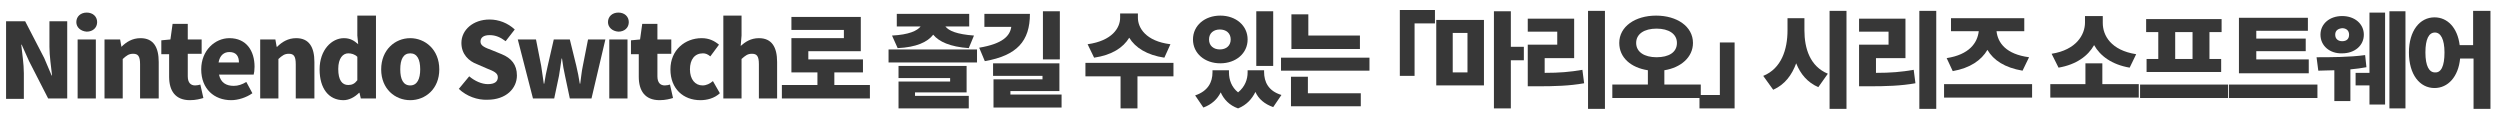 <?xml version="1.0" encoding="utf-8"?>
<!-- Generator: Adobe Illustrator 27.1.1, SVG Export Plug-In . SVG Version: 6.00 Build 0)  -->
<svg version="1.2" baseProfile="tiny" id="Layer_1" xmlns="http://www.w3.org/2000/svg" xmlns:xlink="http://www.w3.org/1999/xlink"
	 x="0px" y="0px" viewBox="0 0 576.5 27.4" overflow="visible" xml:space="preserve">
<g>
	<path fill="#373737" d="M1.4,4.9h4.4l4.4,8.5l1.7,4h0.1c-0.2-1.9-0.6-4.5-0.6-6.6V4.9h4.1v17.8h-4.4l-4.4-8.6L5,10.3H4.9
		c0.2,2,0.6,4.4,0.6,6.6v5.9H1.4V4.9z"/>
	<path fill="#373737" d="M17.6,5.1c0-1.3,1-2.2,2.4-2.2c1.4,0,2.4,0.9,2.4,2.2c0,1.3-1,2.2-2.4,2.2C18.6,7.2,17.6,6.3,17.6,5.1z
		 M17.9,9.1h4.2v13.6h-4.2V9.1z"/>
	<path fill="#373737" d="M24.2,9.1h3.5l0.3,1.7H28c1.1-1.1,2.5-2,4.4-2c3,0,4.2,2.1,4.2,5.5v8.4h-4.3v-7.9c0-1.9-0.5-2.4-1.6-2.4
		c-1,0-1.5,0.4-2.4,1.2v9.1h-4.2V9.1z"/>
	<path fill="#373737" d="M39,17.7v-5.2h-1.8V9.3l2.1-0.2l0.5-3.6h3.5v3.6h3.2v3.3h-3.2v5.2c0,1.5,0.7,2.1,1.7,2.1
		c0.4,0,0.9-0.1,1.2-0.2l0.7,3.1c-0.7,0.2-1.7,0.5-3.1,0.5C40.4,23.1,39,20.9,39,17.7z"/>
	<path fill="#373737" d="M46.4,16c0-4.4,3.2-7.2,6.5-7.2c3.9,0,5.8,2.9,5.8,6.6c0,0.7-0.1,1.5-0.2,1.8h-8c0.4,1.9,1.7,2.6,3.4,2.6
		c1,0,1.9-0.3,2.9-0.9l1.4,2.6c-1.4,1-3.3,1.6-4.9,1.6C49.4,23.1,46.4,20.5,46.4,16z M55.1,14.4c0-1.4-0.6-2.4-2.2-2.4
		c-1.2,0-2.2,0.7-2.5,2.4H55.1z"/>
	<path fill="#373737" d="M60,9.1h3.5l0.3,1.7h0.1c1.1-1.1,2.5-2,4.4-2c3,0,4.2,2.1,4.2,5.5v8.4h-4.3v-7.9c0-1.9-0.5-2.4-1.6-2.4
		c-1,0-1.5,0.4-2.4,1.2v9.1H60V9.1z"/>
	<path fill="#373737" d="M73.7,16c0-4.5,2.8-7.2,5.6-7.2c1.5,0,2.4,0.6,3.3,1.4l-0.2-2V3.6h4.3v19.1h-3.5l-0.3-1.3h-0.1
		c-1,1-2.3,1.7-3.6,1.7C75.8,23.1,73.7,20.4,73.7,16z M82.4,18.5v-5.4c-0.6-0.6-1.4-0.8-2.1-0.8c-1.2,0-2.3,1.1-2.3,3.6
		c0,2.6,0.9,3.7,2.3,3.7C81.2,19.6,81.8,19.3,82.4,18.5z"/>
	<path fill="#373737" d="M87.9,16c0-4.5,3.2-7.2,6.7-7.2c3.4,0,6.7,2.6,6.7,7.2c0,4.5-3.2,7.1-6.7,7.1C91.1,23.1,87.9,20.5,87.9,16z
		 M96.9,16c0-2.3-0.7-3.7-2.3-3.7c-1.6,0-2.3,1.4-2.3,3.7c0,2.3,0.7,3.7,2.3,3.7C96.2,19.7,96.9,18.2,96.9,16z"/>
	<path fill="#373737" d="M105.8,20.5l2.4-2.9c1.3,1.1,2.9,1.8,4.3,1.8c1.6,0,2.3-0.6,2.3-1.6c0-1-1-1.4-2.5-2l-2.3-1
		c-1.9-0.7-3.6-2.3-3.6-4.9c0-3,2.7-5.4,6.5-5.4c2.1,0,4.2,0.8,5.8,2.3l-2.1,2.7c-1.2-0.9-2.3-1.4-3.7-1.4c-1.3,0-2.1,0.5-2.1,1.5
		c0,1,1.1,1.4,2.7,2l2.2,0.9c2.2,0.9,3.5,2.4,3.5,4.9c0,3-2.5,5.6-6.8,5.6C110.1,23.1,107.6,22.2,105.8,20.5z"/>
	<path fill="#373737" d="M119.4,9.1h4.2l1.2,6.1c0.2,1.3,0.4,2.7,0.6,4.1h0.1c0.2-1.4,0.5-2.8,0.8-4.1l1.4-6.1h3.7l1.5,6.1
		c0.3,1.3,0.6,2.7,0.8,4.1h0.1c0.2-1.4,0.3-2.7,0.6-4.1l1.2-6.1h4l-3.2,13.6h-5l-1.1-5.2c-0.3-1.3-0.5-2.5-0.7-4h-0.1
		c-0.2,1.5-0.4,2.7-0.6,4l-1.1,5.2h-4.9L119.4,9.1z"/>
	<path fill="#373737" d="M140.2,5.1c0-1.3,1-2.2,2.4-2.2c1.4,0,2.4,0.9,2.4,2.2c0,1.3-1,2.2-2.4,2.2C141.2,7.2,140.2,6.3,140.2,5.1z
		 M140.5,9.1h4.2v13.6h-4.2V9.1z"/>
	<path fill="#373737" d="M147.3,17.7v-5.2h-1.8V9.3l2.1-0.2l0.5-3.6h3.5v3.6h3.2v3.3h-3.2v5.2c0,1.5,0.7,2.1,1.7,2.1
		c0.4,0,0.9-0.1,1.2-0.2l0.7,3.1c-0.7,0.2-1.7,0.5-3.1,0.5C148.7,23.1,147.3,20.9,147.3,17.7z"/>
	<path fill="#373737" d="M154.6,16c0-4.5,3.4-7.2,7.2-7.2c1.7,0,2.9,0.6,4,1.5l-2,2.7c-0.6-0.5-1.1-0.7-1.7-0.7c-1.9,0-3,1.4-3,3.7
		c0,2.3,1.2,3.7,2.9,3.7c0.9,0,1.7-0.4,2.4-1l1.6,2.8c-1.3,1.2-3,1.6-4.5,1.6C157.6,23.1,154.6,20.5,154.6,16z"/>
	<path fill="#373737" d="M166.8,3.6h4.2v4.6l-0.2,2.4c1-0.9,2.3-1.8,4.2-1.8c3,0,4.2,2.1,4.2,5.5v8.4H175v-7.9
		c0-1.9-0.5-2.4-1.6-2.4c-1,0-1.5,0.4-2.4,1.2v9.1h-4.2V3.6z"/>
	<path fill="#373737" d="M200.6,19.6v3.1h-20.3v-3.1h8.2v-2.9h-6V8.8h12.1V6.9h-12.1v-3h16v7.9h-12.1v1.9H199v3h-6.6v2.9H200.6z"/>
	<path fill="#373737" d="M225.3,11.4v3h-20.4v-3H225.3z M205.7,8.2c3.9-0.2,5.8-1.1,6.6-2.1h-5.5V3.2h16.7v2.9h-5.5
		c0.8,1,2.6,1.8,6.6,2.1l-1.2,2.9c-4.3-0.3-6.9-1.5-8.2-3.1c-1.3,1.7-3.9,2.9-8.2,3.1L205.7,8.2z M211,22.1h12.4v2.9h-16.2v-6.2
		h11.9V18h-11.9v-2.8h15.7v6.1H211V22.1z"/>
	<path fill="#373737" d="M237.5,3.2c0,6.3-3,9.6-10.4,10.9l-1.3-3.1c5.4-0.9,7.1-2.7,7.4-4.8h-6.2v-3H237.5z M244.8,21.9v2.9h-15.7
		v-6.5h11.3v-0.8h-11.4v-2.9h15.3V21H233v0.8H244.8z M244.4,13.7h-3.9V2.6h3.9V13.7z"/>
	<path fill="#373737" d="M270.6,17.6h-8.3v7.4h-3.9v-7.4h-8.1v-3.1h20.3L270.6,17.6z M268.5,13.3c-4-0.6-6.7-2.3-8.1-4.6
		c-1.4,2.3-4,4-8.1,4.6l-1.5-3.1c5.7-0.8,7.5-3.8,7.5-6.1v-1h4.1v1c0,2.3,1.8,5.4,7.5,6.1L268.5,13.3z"/>
	<path fill="#373737" d="M275.1,9.1c0-3.2,2.7-5.5,6.3-5.5s6.3,2.3,6.3,5.5c0,3.2-2.7,5.5-6.3,5.5S275.1,12.3,275.1,9.1z
		 M291.5,16.6c0,2.3,1,4.4,4,5.3l-1.9,2.8c-2-0.7-3.4-1.9-4.1-3.5c-0.8,1.6-2,3-4,3.8c-2-0.7-3.3-2.1-4-3.7c-0.8,1.6-2.1,2.8-4,3.5
		l-1.9-2.8c3-1,4-3.1,4-5.3v-0.5h3.8v0.5c0,1.7,0.6,3.4,2.1,4.6c1.6-1.3,2.2-3,2.2-4.6v-0.5h3.8V16.6z M278.8,9.1
		c0,1.5,1.1,2.3,2.5,2.3s2.5-0.8,2.5-2.3s-1.1-2.3-2.5-2.3S278.8,7.6,278.8,9.1z M293.6,15.2h-3.9V2.6h3.9V15.2z"/>
	<path fill="#373737" d="M315.8,13.3v3h-20.4v-3H315.8z M301.5,21.5h12.3v3h-16.1v-6.8h3.9V21.5z M313.6,11.3h-15.8v-8h3.9v4.9h11.9
		V11.3z"/>
	<path fill="#373737" d="M322.8,2.3h8.1v3.1h-4.7v12.1h-3.4V2.3z"/>
	<path fill="#373737" d="M331.2,4.6h11v15.1h-11V4.6z M335,16.7h3.4V7.6H335V16.7z M351.4,13.9h-3V25h-3.9V2.6h3.9v8.2h3V13.9z"/>
	<path fill="#373737" d="M356.3,16.8c3.2,0,5.8-0.2,8.6-0.7l0.4,3.1c-3.4,0.6-6.7,0.7-10.9,0.7h-2.1v-9.6h6.8v-3h-6.8v-3h10.7v9.1
		h-6.8V16.8z M370.1,2.5v22.6h-3.9V2.5H370.1z"/>
	<path fill="#373737" d="M392.2,19.5v3.1h-20.4v-3.1h8.2v-3.3c-3.9-0.6-6.6-2.9-6.6-6.3c0-3.8,3.7-6.3,8.5-6.3
		c4.8,0,8.5,2.5,8.5,6.3c0,3.3-2.8,5.7-6.6,6.3v3.3H392.2z M382,13.2c2.8,0,4.7-1.1,4.7-3.3c0-2.1-1.9-3.3-4.7-3.3
		c-2.8,0-4.7,1.2-4.7,3.3C377.3,12,379.2,13.2,382,13.2z"/>
	<path fill="#373737" d="M400,25h-8.1v-3.1h4.7V9.8h3.4V25z"/>
	<path fill="#373737" d="M416.1,7c0,4.2,1.3,8.3,5.4,10l-2.2,3.1c-2.5-1.1-4.1-3-5.1-5.5c-1,2.7-2.6,4.9-5.3,6.1l-2.3-3.2
		c4.2-1.7,5.6-6.1,5.6-10.5V4.2h3.9V7z M425.8,2.5v22.6h-3.9V2.5H425.8z"/>
	<path fill="#373737" d="M432.7,16.8c3.2,0,5.8-0.2,8.6-0.7l0.4,3.1c-3.4,0.6-6.7,0.7-10.9,0.7h-2.1v-9.6h6.8v-3h-6.8v-3h10.7v9.1
		h-6.8V16.8z M446.5,2.5v22.6h-3.9V2.5H446.5z"/>
	<path fill="#373737" d="M468.6,19.4v3.1h-20.3v-3.1H468.6z M448.9,13.4c5.2-0.8,7.1-3.5,7.4-6.2h-6.4v-3h16.9v3h-6.4
		c0.3,2.7,2.2,5.3,7.5,6l-1.5,3.1c-4.1-0.7-6.7-2.4-8.1-4.8c-1.4,2.4-4,4.2-8,4.9L448.9,13.4z"/>
	<path fill="#373737" d="M493.2,19.4v3.1h-20.4v-3.1h8.1v-4.8h3.9v4.8H493.2z M491.1,15.6c-4.1-0.7-6.8-2.7-8.2-5.2
		c-1.4,2.5-4.1,4.5-8.2,5.2l-1.6-3.2c5.7-0.9,7.7-4.4,7.7-7.2V3.7h4.1v1.6c0,2.9,1.9,6.3,7.7,7.2L491.1,15.6z"/>
	<path fill="#373737" d="M513.8,19.5v3.1h-20.3v-3.1H513.8z M497.7,7.4h-2.8v-3h17.4v3h-2.8v6.2h2.7v3H495v-3h2.7V7.4z M505.6,7.4
		h-4v6.2h4V7.4z"/>
	<path fill="#373737" d="M534.4,19.5v3.1h-20.4v-3.1H534.4z M532.3,16.9h-16V4.1h15.9v3h-11.9v1.8h11.4v2.9h-11.4v1.9h12.1V16.9z"/>
	<path fill="#373737" d="M545.7,15.5c-1.2,0.2-2.4,0.4-3.7,0.5v7.3h-3.7v-7.1c-1.4,0-2.6,0.1-3.7,0.1l-0.4-3.1c3,0,7.7,0,11.2-0.5
		L545.7,15.5z M535.1,8c0-2.5,2.1-4.3,5-4.3c2.9,0,5,1.8,5,4.3c0,2.5-2.1,4.3-5,4.3C537.3,12.4,535.1,10.6,535.1,8z M538.5,8
		c0,1,0.7,1.5,1.6,1.5c1,0,1.6-0.5,1.6-1.5c0-1-0.7-1.5-1.6-1.5C539.2,6.6,538.5,7,538.5,8z M546.4,2.9h3.6v21.2h-3.6v-4.4h-3.2
		v-2.9h3.2V2.9z M554.7,2.6V25H551V2.6H554.7z"/>
	<path fill="#373737" d="M574.3,2.5v22.6h-3.9V13.5h-3.1c-0.4,4.2-2.8,6.8-5.9,6.8c-3.4,0-5.9-3.1-5.9-8.2c0-5,2.5-8.1,5.9-8.1
		c3,0,5.3,2.4,5.8,6.4h3.1V2.5H574.3z M563.7,12.1c0-3.1-0.9-4.6-2.2-4.6c-1.4,0-2.2,1.5-2.2,4.6c0,3.2,0.9,4.6,2.2,4.6
		C562.9,16.8,563.7,15.3,563.7,12.1z"/>
</g>
</svg>
